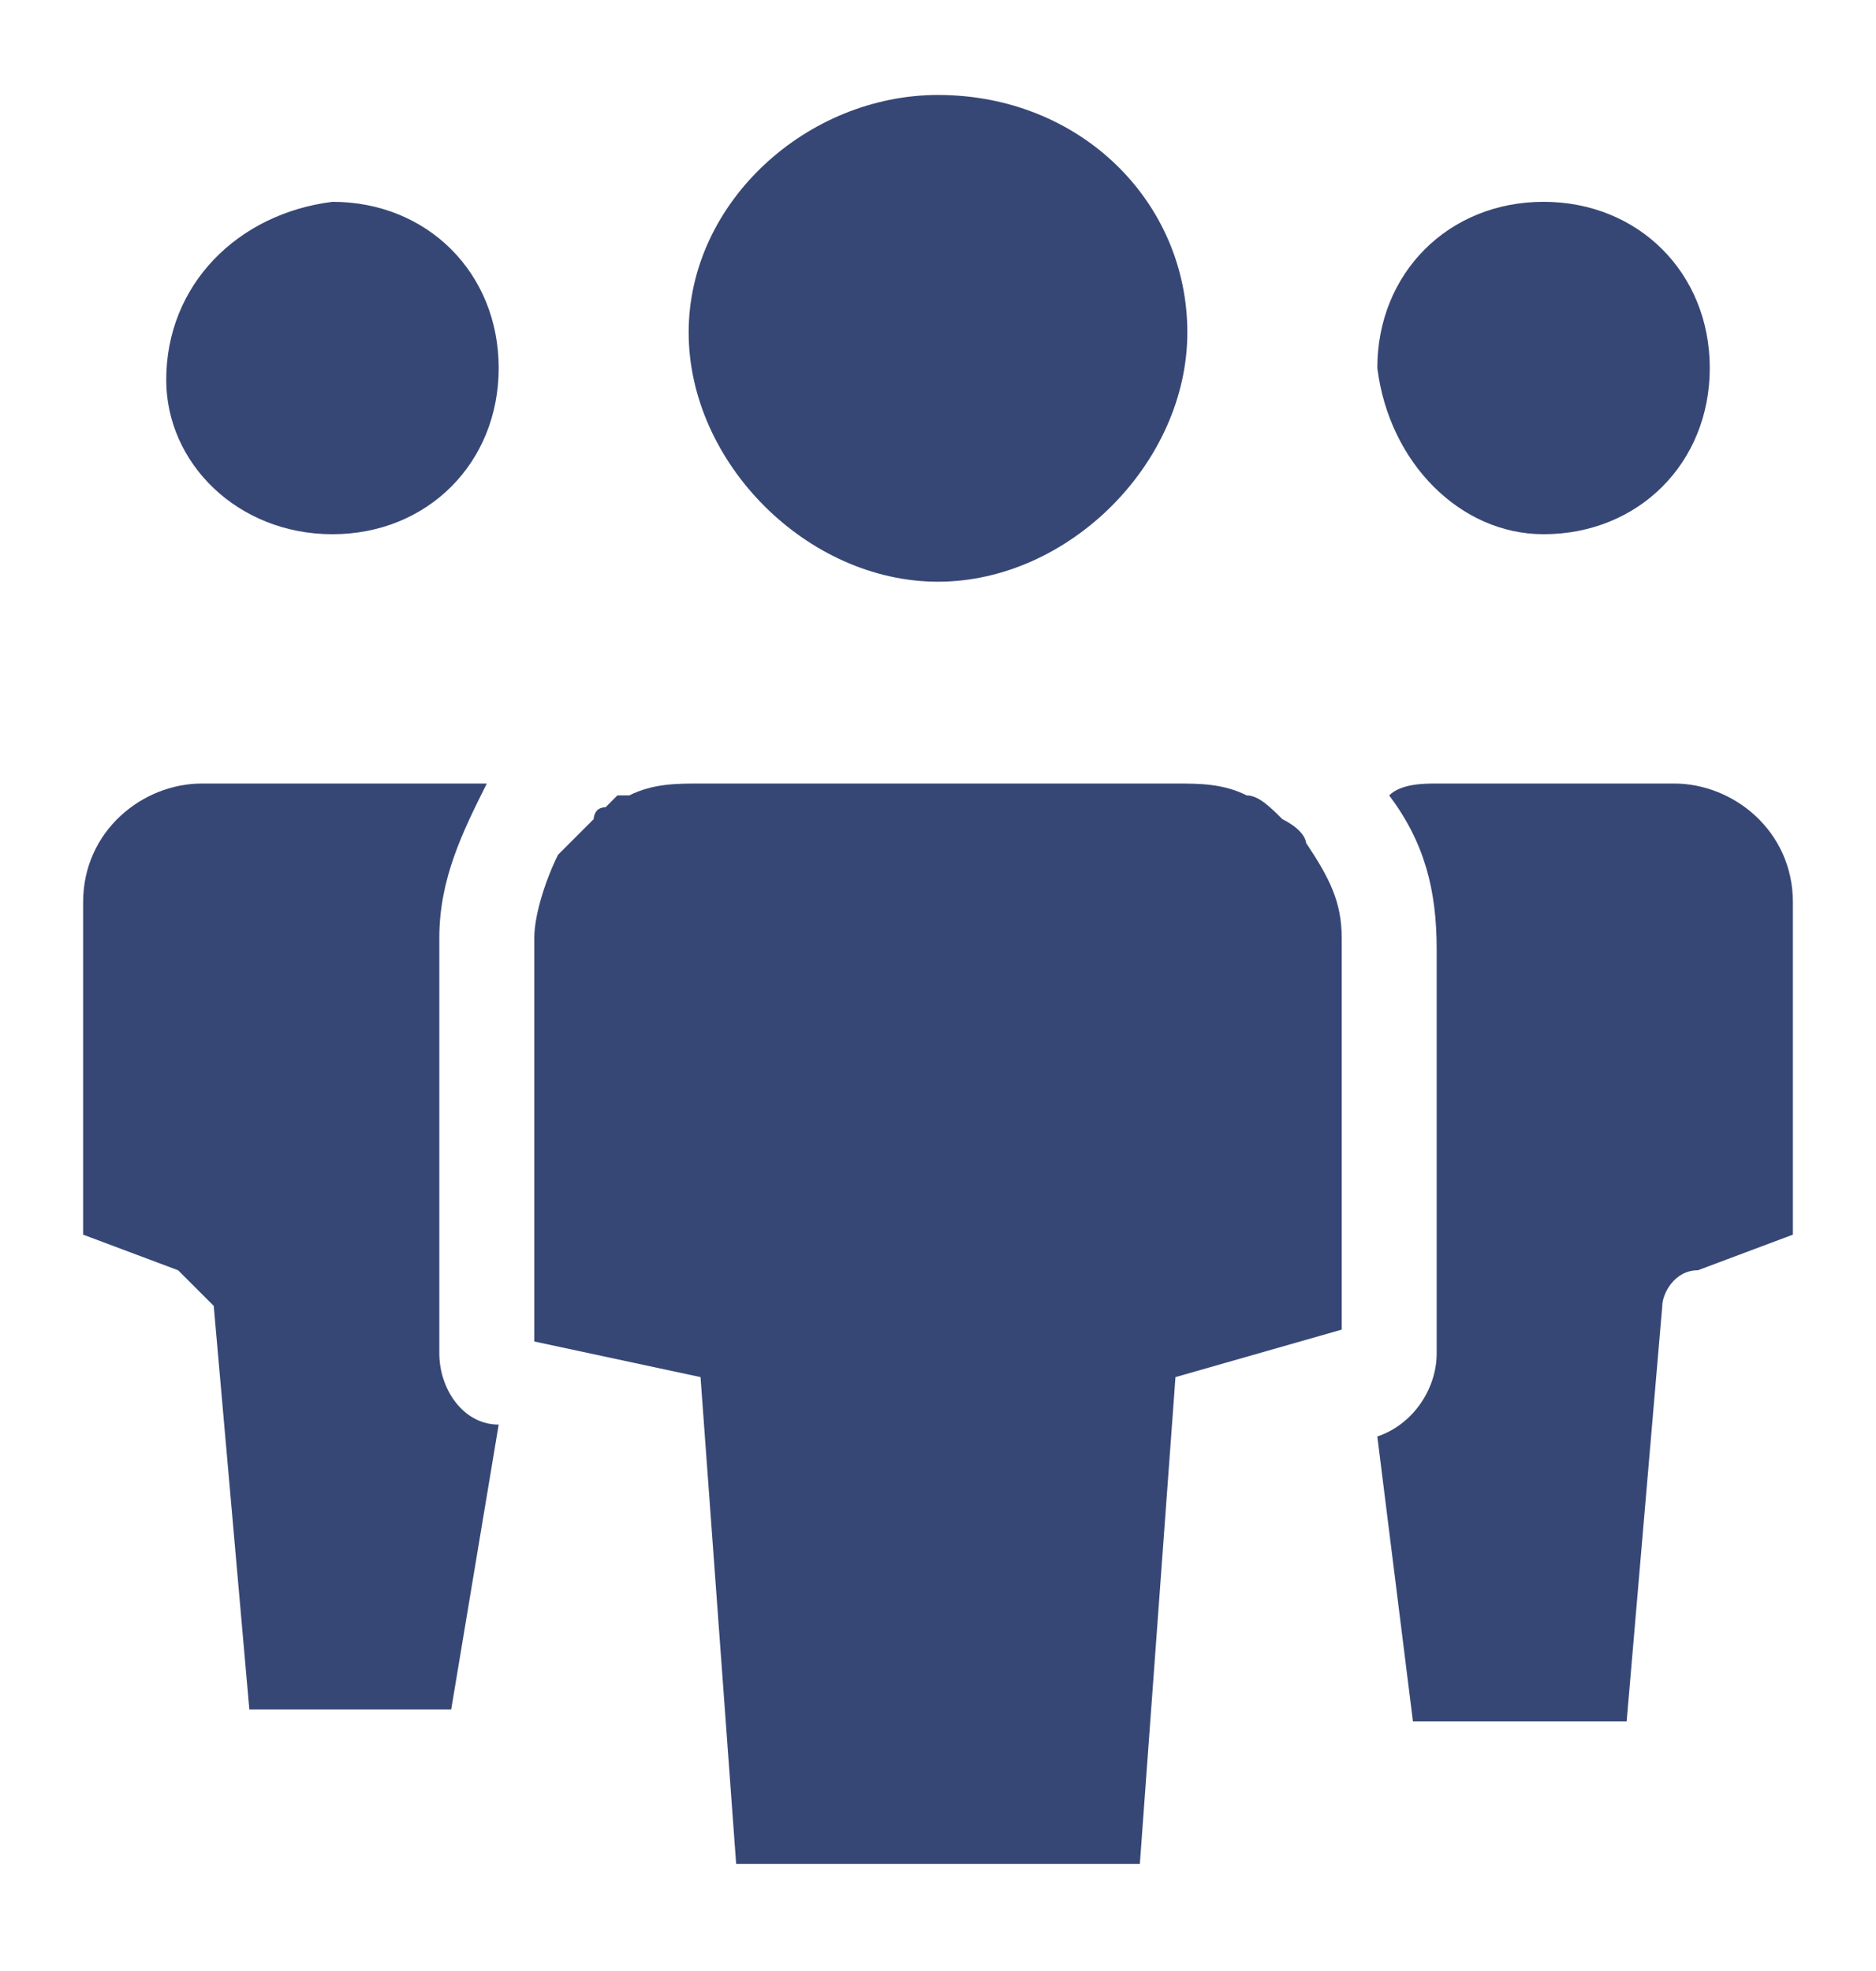 <?xml version="1.0" encoding="utf-8"?>
<!-- Generator: Adobe Illustrator 21.0.0, SVG Export Plug-In . SVG Version: 6.00 Build 0)  -->
<svg version="1.1" id="Layer_1" xmlns="http://www.w3.org/2000/svg" xmlns:xlink="http://www.w3.org/1999/xlink" x="0px" y="0px"
	 viewBox="0 0 15.8 16.6" style="enable-background:new 0 0 15.8 16.6;" xml:space="preserve">
<style type="text/css">
	.st0{fill:#374775;}
</style>
<g>
	<path class="st0" d="M2.8,4.5c0.8,0,1.4-0.6,1.4-1.4c0-0.8-0.6-1.4-1.4-1.4C2,1.8,1.4,2.4,1.4,3.2C1.4,3.9,2,4.5,2.8,4.5z"/>
	<path class="st0" d="M3.7,11.4V7.9c0-0.5,0.2-0.9,0.4-1.3C4,6.6,3.9,6.6,3.8,6.6H1.7c-0.5,0-1,0.4-1,1v2.8l0.8,0.3
		c0.1,0.1,0.2,0.2,0.3,0.3l0.3,3.4h1.7c0,0,0,0,0,0l0.4-2.4C3.9,12,3.7,11.7,3.7,11.4z"/>
	<path class="st0" d="M13,4.5c0.8,0,1.4-0.6,1.4-1.4c0-0.8-0.6-1.4-1.4-1.4c-0.8,0-1.4,0.6-1.4,1.4C11.7,3.9,12.3,4.5,13,4.5z"/>
	<path class="st0" d="M14.1,6.6h-2c-0.1,0-0.3,0-0.4,0.1c0.3,0.4,0.4,0.8,0.4,1.3v3.4c0,0.3-0.2,0.6-0.5,0.7l0.3,2.4c0,0,0,0,0.1,0
		h1.7L14,11c0-0.1,0.1-0.3,0.3-0.3l0.8-0.3V7.6C15.1,7,14.6,6.6,14.1,6.6z"/>
	<path class="st0" d="M7.9,4.9C9,4.9,10,3.9,10,2.8c0-1.1-0.9-2-2.1-2c-1.1,0-2.1,0.9-2.1,2C5.8,3.9,6.8,4.9,7.9,4.9z"/>
	<path class="st0" d="M10.8,6.9c-0.1-0.1-0.2-0.2-0.3-0.2c-0.2-0.1-0.4-0.1-0.6-0.1c0,0,0,0,0,0H5.9c-0.2,0-0.4,0-0.6,0.1
		c0,0,0,0-0.1,0c0,0-0.1,0.1-0.1,0.1C5,6.8,5,6.9,5,6.9C4.9,7,4.8,7.1,4.7,7.2C4.6,7.4,4.5,7.7,4.5,7.9v2.2v1.2l1.4,0.3v0l0.3,4.1
		h3.4l0.3-4.1h0l1.4-0.4v-1.2V7.9c0-0.3-0.1-0.5-0.3-0.8C11,7.1,11,7,10.8,6.9z"/>
</g>
</svg>

